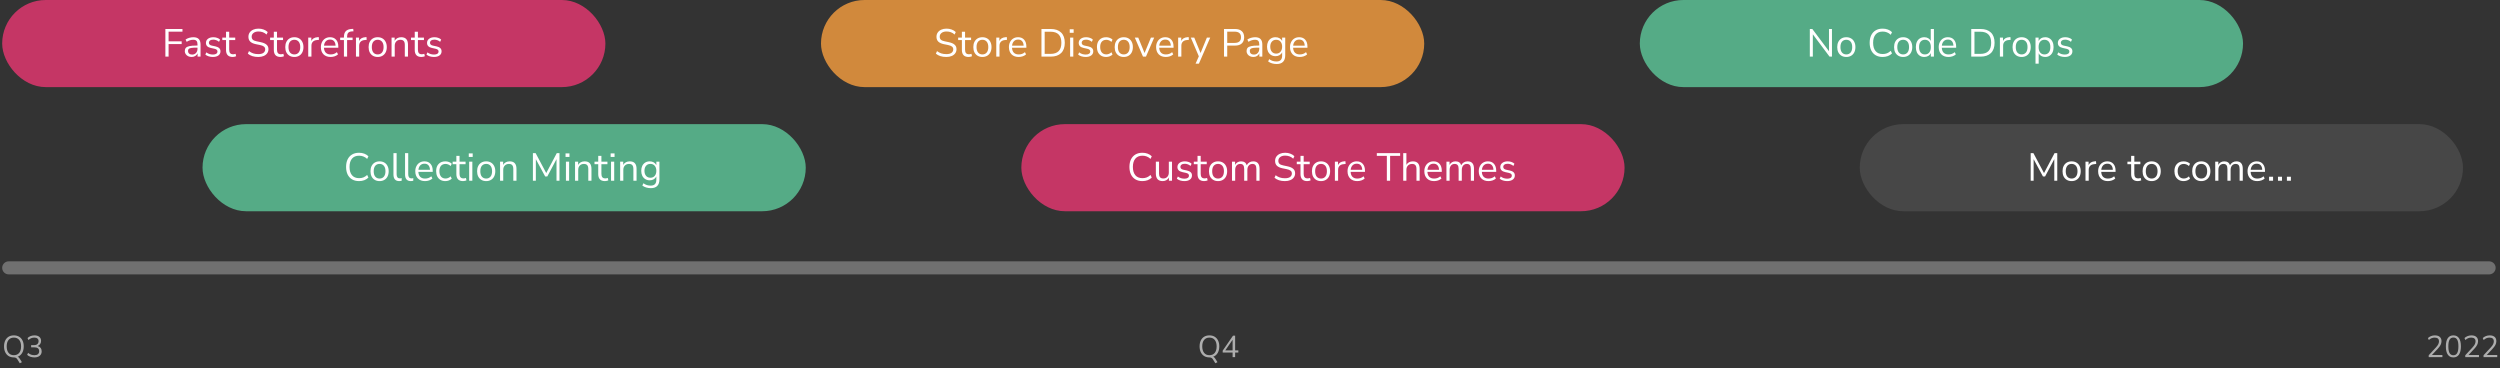 <svg xmlns="http://www.w3.org/2000/svg" width="1148" height="169" fill="none" viewBox="0 0 1148 169"><rect x="0" y="0" width="1148" height="169" fill="#333333" stroke="none"/><g id="Group 47"><g id="Group 46"><g id="Frame 102"><g clip-path="url(#clip0_49:71)"><rect width="277" height="40" x="854" y="57" fill="#fff" fill-opacity=".1" rx="20"/><path id="More to come..." fill="#fff" d="M932.492 83V70.31H933.734L938.612 79.472L943.454 70.31H944.696V83H943.328V73.082L939.098 81.038H938.126L933.842 73.1V83H932.492ZM951.292 83.162C950.44 83.162 949.702 82.976 949.078 82.604C948.454 82.232 947.968 81.71 947.62 81.038C947.284 80.354 947.116 79.55 947.116 78.626C947.116 77.702 947.284 76.904 947.62 76.232C947.968 75.548 948.454 75.02 949.078 74.648C949.702 74.276 950.44 74.09 951.292 74.09C952.132 74.09 952.864 74.276 953.488 74.648C954.124 75.02 954.61 75.548 954.946 76.232C955.294 76.904 955.468 77.702 955.468 78.626C955.468 79.55 955.294 80.354 954.946 81.038C954.61 81.71 954.124 82.232 953.488 82.604C952.864 82.976 952.132 83.162 951.292 83.162ZM951.292 81.992C952.108 81.992 952.762 81.704 953.254 81.128C953.746 80.54 953.992 79.706 953.992 78.626C953.992 77.534 953.746 76.7 953.254 76.124C952.762 75.548 952.108 75.26 951.292 75.26C950.464 75.26 949.804 75.548 949.312 76.124C948.832 76.7 948.592 77.534 948.592 78.626C948.592 79.706 948.832 80.54 949.312 81.128C949.804 81.704 950.464 81.992 951.292 81.992ZM957.658 83V74.252H959.08V75.818C959.548 74.762 960.508 74.18 961.96 74.072L962.482 74.018L962.59 75.278L961.672 75.386C960.844 75.458 960.214 75.722 959.782 76.178C959.35 76.622 959.134 77.234 959.134 78.014V83H957.658ZM967.946 83.162C966.566 83.162 965.474 82.76 964.67 81.956C963.866 81.14 963.464 80.036 963.464 78.644C963.464 77.744 963.644 76.952 964.004 76.268C964.364 75.572 964.856 75.038 965.48 74.666C966.116 74.282 966.848 74.09 967.676 74.09C968.864 74.09 969.794 74.474 970.466 75.242C971.138 75.998 971.474 77.042 971.474 78.374V78.932H964.886C964.934 79.928 965.222 80.69 965.75 81.218C966.278 81.734 967.01 81.992 967.946 81.992C968.474 81.992 968.978 81.914 969.458 81.758C969.938 81.59 970.394 81.32 970.826 80.948L971.33 81.974C970.934 82.346 970.43 82.64 969.818 82.856C969.206 83.06 968.582 83.162 967.946 83.162ZM967.712 75.17C966.884 75.17 966.23 75.428 965.75 75.944C965.27 76.46 964.988 77.138 964.904 77.978H970.214C970.178 77.09 969.944 76.4 969.512 75.908C969.092 75.416 968.492 75.17 967.712 75.17ZM981.717 83.162C980.685 83.162 979.911 82.892 979.395 82.352C978.879 81.8 978.621 81.008 978.621 79.976V75.386H976.911V74.252H978.621V71.57H980.079V74.252H982.851V75.386H980.079V79.832C980.079 80.516 980.223 81.038 980.511 81.398C980.799 81.746 981.267 81.92 981.915 81.92C982.107 81.92 982.299 81.896 982.491 81.848C982.683 81.8 982.857 81.752 983.013 81.704L983.265 82.82C983.109 82.904 982.881 82.982 982.581 83.054C982.281 83.126 981.993 83.162 981.717 83.162ZM988.048 83.162C987.196 83.162 986.458 82.976 985.834 82.604C985.21 82.232 984.724 81.71 984.376 81.038C984.04 80.354 983.872 79.55 983.872 78.626C983.872 77.702 984.04 76.904 984.376 76.232C984.724 75.548 985.21 75.02 985.834 74.648C986.458 74.276 987.196 74.09 988.048 74.09C988.888 74.09 989.62 74.276 990.244 74.648C990.88 75.02 991.366 75.548 991.702 76.232C992.05 76.904 992.224 77.702 992.224 78.626C992.224 79.55 992.05 80.354 991.702 81.038C991.366 81.71 990.88 82.232 990.244 82.604C989.62 82.976 988.888 83.162 988.048 83.162ZM988.048 81.992C988.864 81.992 989.518 81.704 990.01 81.128C990.502 80.54 990.748 79.706 990.748 78.626C990.748 77.534 990.502 76.7 990.01 76.124C989.518 75.548 988.864 75.26 988.048 75.26C987.22 75.26 986.56 75.548 986.068 76.124C985.588 76.7 985.348 77.534 985.348 78.626C985.348 79.706 985.588 80.54 986.068 81.128C986.56 81.704 987.22 81.992 988.048 81.992ZM1002.74 83.162C1001.87 83.162 1001.11 82.976 1000.48 82.604C999.841 82.22 999.349 81.686 999.001 81.002C998.665 80.306 998.497 79.496 998.497 78.572C998.497 77.18 998.875 76.088 999.631 75.296C1000.39 74.492 1001.42 74.09 1002.74 74.09C1003.28 74.09 1003.82 74.186 1004.35 74.378C1004.87 74.57 1005.31 74.84 1005.66 75.188L1005.16 76.25C1004.81 75.914 1004.42 75.668 1004 75.512C1003.6 75.356 1003.21 75.278 1002.83 75.278C1001.92 75.278 1001.22 75.566 1000.73 76.142C1000.24 76.706 999.991 77.522 999.991 78.59C999.991 79.634 1000.24 80.462 1000.73 81.074C1001.22 81.674 1001.92 81.974 1002.83 81.974C1003.21 81.974 1003.6 81.896 1004 81.74C1004.42 81.584 1004.81 81.332 1005.16 80.984L1005.66 82.046C1005.31 82.394 1004.87 82.67 1004.33 82.874C1003.8 83.066 1003.27 83.162 1002.74 83.162ZM1010.83 83.162C1009.98 83.162 1009.24 82.976 1008.62 82.604C1007.99 82.232 1007.51 81.71 1007.16 81.038C1006.82 80.354 1006.65 79.55 1006.65 78.626C1006.65 77.702 1006.82 76.904 1007.16 76.232C1007.51 75.548 1007.99 75.02 1008.62 74.648C1009.24 74.276 1009.98 74.09 1010.83 74.09C1011.67 74.09 1012.4 74.276 1013.03 74.648C1013.66 75.02 1014.15 75.548 1014.48 76.232C1014.83 76.904 1015.01 77.702 1015.01 78.626C1015.01 79.55 1014.83 80.354 1014.48 81.038C1014.15 81.71 1013.66 82.232 1013.03 82.604C1012.4 82.976 1011.67 83.162 1010.83 83.162ZM1010.83 81.992C1011.65 81.992 1012.3 81.704 1012.79 81.128C1013.28 80.54 1013.53 79.706 1013.53 78.626C1013.53 77.534 1013.28 76.7 1012.79 76.124C1012.3 75.548 1011.65 75.26 1010.83 75.26C1010 75.26 1009.34 75.548 1008.85 76.124C1008.37 76.7 1008.13 77.534 1008.13 78.626C1008.13 79.706 1008.37 80.54 1008.85 81.128C1009.34 81.704 1010 81.992 1010.83 81.992ZM1017.23 83V74.252H1018.65V75.728C1018.92 75.2 1019.28 74.798 1019.75 74.522C1020.22 74.234 1020.77 74.09 1021.39 74.09C1022.76 74.09 1023.63 74.684 1024.02 75.872C1024.28 75.32 1024.67 74.888 1025.19 74.576C1025.7 74.252 1026.3 74.09 1026.97 74.09C1028.91 74.09 1029.89 75.242 1029.89 77.546V83H1028.43V77.618C1028.43 76.814 1028.28 76.226 1028 75.854C1027.72 75.47 1027.26 75.278 1026.61 75.278C1025.9 75.278 1025.34 75.53 1024.92 76.034C1024.5 76.538 1024.29 77.21 1024.29 78.05V83H1022.83V77.618C1022.83 76.814 1022.69 76.226 1022.4 75.854C1022.12 75.47 1021.66 75.278 1021.01 75.278C1020.29 75.278 1019.72 75.53 1019.3 76.034C1018.89 76.538 1018.69 77.21 1018.69 78.05V83H1017.23ZM1036.55 83.162C1035.17 83.162 1034.08 82.76 1033.28 81.956C1032.47 81.14 1032.07 80.036 1032.07 78.644C1032.07 77.744 1032.25 76.952 1032.61 76.268C1032.97 75.572 1033.46 75.038 1034.09 74.666C1034.72 74.282 1035.46 74.09 1036.28 74.09C1037.47 74.09 1038.4 74.474 1039.07 75.242C1039.75 75.998 1040.08 77.042 1040.08 78.374V78.932H1033.49C1033.54 79.928 1033.83 80.69 1034.36 81.218C1034.89 81.734 1035.62 81.992 1036.55 81.992C1037.08 81.992 1037.59 81.914 1038.07 81.758C1038.55 81.59 1039 81.32 1039.43 80.948L1039.94 81.974C1039.54 82.346 1039.04 82.64 1038.43 82.856C1037.81 83.06 1037.19 83.162 1036.55 83.162ZM1036.32 75.17C1035.49 75.17 1034.84 75.428 1034.36 75.944C1033.88 76.46 1033.6 77.138 1033.51 77.978H1038.82C1038.79 77.09 1038.55 76.4 1038.12 75.908C1037.7 75.416 1037.1 75.17 1036.32 75.17ZM1041.96 83V81.164H1043.79V83H1041.96ZM1046.05 83V81.164H1047.89V83H1046.05ZM1050.15 83V81.164H1051.98V83H1050.15Z"/></g></g><line id="Line 2" x1="1143" x2="4" y1="123" y2="123" stroke="#fff" stroke-linecap="round" stroke-opacity=".3" stroke-width="6"/><path id="Q3" fill="#fff" fill-opacity=".6" d="M9.092 166.814L7.916 164.924C7.599 164.392 7.081 164.126 6.362 164.126C5.447 164.126 4.649 163.921 3.968 163.51C3.296 163.09 2.773 162.502 2.4 161.746C2.036 160.99 1.854 160.094 1.854 159.058C1.854 158.022 2.036 157.126 2.4 156.37C2.764 155.614 3.282 155.031 3.954 154.62C4.635 154.209 5.438 154.004 6.362 154.004C7.295 154.004 8.098 154.209 8.77 154.62C9.451 155.031 9.974 155.614 10.338 156.37C10.711 157.117 10.898 158.008 10.898 159.044C10.898 160.248 10.651 161.265 10.156 162.096C9.661 162.917 8.975 163.496 8.098 163.832C8.471 163.953 8.812 164.275 9.12 164.798L10.058 166.31L9.092 166.814ZM6.362 163.104C7.417 163.104 8.233 162.749 8.812 162.04C9.391 161.331 9.68 160.337 9.68 159.058C9.68 157.779 9.391 156.79 8.812 156.09C8.233 155.381 7.417 155.026 6.362 155.026C5.326 155.026 4.519 155.381 3.94 156.09C3.361 156.79 3.072 157.779 3.072 159.058C3.072 160.327 3.361 161.321 3.94 162.04C4.519 162.749 5.326 163.104 6.362 163.104ZM15.82 164.126C15.167 164.126 14.546 164.028 13.958 163.832C13.37 163.627 12.876 163.333 12.474 162.95L12.894 162.04C13.352 162.413 13.814 162.684 14.28 162.852C14.747 163.02 15.251 163.104 15.792 163.104C16.502 163.104 17.043 162.95 17.416 162.642C17.799 162.325 17.99 161.863 17.99 161.256C17.99 160.677 17.799 160.239 17.416 159.94C17.034 159.641 16.478 159.492 15.75 159.492H14.294V158.498H15.652C16.287 158.498 16.786 158.335 17.15 158.008C17.524 157.672 17.71 157.215 17.71 156.636C17.71 156.123 17.538 155.726 17.192 155.446C16.856 155.166 16.376 155.026 15.75 155.026C14.724 155.026 13.828 155.399 13.062 156.146L12.642 155.25C13.006 154.858 13.468 154.555 14.028 154.34C14.598 154.116 15.195 154.004 15.82 154.004C16.772 154.004 17.514 154.228 18.046 154.676C18.588 155.124 18.858 155.745 18.858 156.538C18.858 157.089 18.718 157.574 18.438 157.994C18.158 158.405 17.771 158.703 17.276 158.89C17.864 159.049 18.322 159.343 18.648 159.772C18.975 160.192 19.138 160.715 19.138 161.34C19.138 162.189 18.84 162.866 18.242 163.37C17.654 163.874 16.847 164.126 15.82 164.126Z"/><path id="Q4" fill="#fff" fill-opacity=".6" d="M558.092 166.814L556.916 164.924C556.599 164.392 556.081 164.126 555.362 164.126C554.447 164.126 553.649 163.921 552.968 163.51C552.296 163.09 551.773 162.502 551.4 161.746C551.036 160.99 550.854 160.094 550.854 159.058C550.854 158.022 551.036 157.126 551.4 156.37C551.764 155.614 552.282 155.031 552.954 154.62C553.635 154.209 554.438 154.004 555.362 154.004C556.295 154.004 557.098 154.209 557.77 154.62C558.451 155.031 558.974 155.614 559.338 156.37C559.711 157.117 559.898 158.008 559.898 159.044C559.898 160.248 559.651 161.265 559.156 162.096C558.661 162.917 557.975 163.496 557.098 163.832C557.471 163.953 557.812 164.275 558.12 164.798L559.058 166.31L558.092 166.814ZM555.362 163.104C556.417 163.104 557.233 162.749 557.812 162.04C558.391 161.331 558.68 160.337 558.68 159.058C558.68 157.779 558.391 156.79 557.812 156.09C557.233 155.381 556.417 155.026 555.362 155.026C554.326 155.026 553.519 155.381 552.94 156.09C552.361 156.79 552.072 157.779 552.072 159.058C552.072 160.327 552.361 161.321 552.94 162.04C553.519 162.749 554.326 163.104 555.362 163.104ZM566.01 164V161.886H561.46V161.018L566.206 154.13H567.172V160.906H568.642V161.886H567.172V164H566.01ZM566.01 160.906V156.02L562.65 160.906H566.01Z"/><path id="2022" fill="#fff" fill-opacity=".6" d="M1115.26 164V163.132L1118.63 159.492C1119.11 158.969 1119.45 158.493 1119.66 158.064C1119.87 157.635 1119.98 157.196 1119.98 156.748C1119.98 155.6 1119.31 155.026 1117.98 155.026C1116.98 155.026 1116.1 155.399 1115.33 156.146L1114.9 155.25C1115.26 154.877 1115.72 154.578 1116.28 154.354C1116.85 154.121 1117.45 154.004 1118.07 154.004C1119.06 154.004 1119.82 154.237 1120.34 154.704C1120.87 155.161 1121.14 155.815 1121.14 156.664C1121.14 157.252 1121 157.831 1120.71 158.4C1120.42 158.96 1119.97 159.557 1119.38 160.192L1116.73 163.02H1121.55V164H1115.26ZM1126.59 164.126C1125.47 164.126 1124.61 163.692 1124.02 162.824C1123.43 161.956 1123.14 160.701 1123.14 159.058C1123.14 157.406 1123.43 156.151 1124.02 155.292C1124.61 154.433 1125.47 154.004 1126.59 154.004C1127.73 154.004 1128.59 154.433 1129.17 155.292C1129.76 156.141 1130.05 157.392 1130.05 159.044C1130.05 160.696 1129.75 161.956 1129.16 162.824C1128.57 163.692 1127.71 164.126 1126.59 164.126ZM1126.59 163.132C1127.38 163.132 1127.96 162.801 1128.33 162.138C1128.71 161.475 1128.9 160.444 1128.9 159.044C1128.9 157.644 1128.72 156.622 1128.34 155.978C1127.97 155.325 1127.39 154.998 1126.59 154.998C1125.81 154.998 1125.23 155.325 1124.84 155.978C1124.47 156.631 1124.28 157.653 1124.28 159.044C1124.28 160.444 1124.47 161.475 1124.84 162.138C1125.23 162.801 1125.81 163.132 1126.59 163.132ZM1132.05 164V163.132L1135.42 159.492C1135.9 158.969 1136.24 158.493 1136.45 158.064C1136.66 157.635 1136.77 157.196 1136.77 156.748C1136.77 155.6 1136.1 155.026 1134.77 155.026C1133.77 155.026 1132.88 155.399 1132.12 156.146L1131.69 155.25C1132.05 154.877 1132.51 154.578 1133.07 154.354C1133.64 154.121 1134.24 154.004 1134.86 154.004C1135.85 154.004 1136.61 154.237 1137.13 154.704C1137.66 155.161 1137.93 155.815 1137.93 156.664C1137.93 157.252 1137.78 157.831 1137.5 158.4C1137.21 158.96 1136.76 159.557 1136.17 160.192L1133.52 163.02H1138.34V164H1132.05ZM1140.44 164V163.132L1143.82 159.492C1144.29 158.969 1144.63 158.493 1144.84 158.064C1145.05 157.635 1145.16 157.196 1145.16 156.748C1145.16 155.6 1144.49 155.026 1143.16 155.026C1142.16 155.026 1141.28 155.399 1140.51 156.146L1140.08 155.25C1140.44 154.877 1140.91 154.578 1141.47 154.354C1142.03 154.121 1142.63 154.004 1143.26 154.004C1144.25 154.004 1145 154.237 1145.53 154.704C1146.06 155.161 1146.32 155.815 1146.32 156.664C1146.32 157.252 1146.18 157.831 1145.89 158.4C1145.6 158.96 1145.16 159.557 1144.56 160.192L1141.91 163.02H1146.73V164H1140.44Z"/><rect id="Rectangle 1" width="277" height="40" x="1" fill="#C53665" rx="20"/><rect id="Rectangle 4" width="277" height="40" x="93" y="57" fill="#55AB86" rx="20"/><rect id="Rectangle 2" width="277" height="40" x="377" fill="#D1893C" rx="20"/><rect id="Rectangle 5" width="277" height="40" x="469" y="57" fill="#C53665" rx="20"/><rect id="Rectangle 3" width="277" height="40" x="753" fill="#55AB86" rx="20"/><path id="Store Discovery Page" fill="#fff" d="M434.546 26.162C433.55 26.162 432.65 26.036 431.846 25.784C431.042 25.52 430.346 25.142 429.758 24.65L430.28 23.462C430.892 23.93 431.534 24.278 432.206 24.506C432.878 24.734 433.658 24.848 434.546 24.848C435.626 24.848 436.424 24.65 436.94 24.254C437.468 23.846 437.732 23.312 437.732 22.652C437.732 22.124 437.54 21.704 437.156 21.392C436.784 21.08 436.154 20.834 435.266 20.654L433.394 20.276C432.266 20.036 431.42 19.646 430.856 19.106C430.304 18.554 430.028 17.822 430.028 16.91C430.028 16.154 430.22 15.494 430.604 14.93C431 14.366 431.546 13.928 432.242 13.616C432.938 13.304 433.742 13.148 434.654 13.148C435.506 13.148 436.298 13.286 437.03 13.562C437.762 13.826 438.38 14.21 438.884 14.714L438.362 15.866C437.822 15.374 437.252 15.02 436.652 14.804C436.052 14.576 435.38 14.462 434.636 14.462C433.688 14.462 432.932 14.684 432.368 15.128C431.804 15.56 431.522 16.136 431.522 16.856C431.522 17.432 431.696 17.888 432.044 18.224C432.404 18.56 432.986 18.806 433.79 18.962L435.662 19.358C436.874 19.61 437.768 19.994 438.344 20.51C438.932 21.014 439.226 21.704 439.226 22.58C439.226 23.288 439.034 23.912 438.65 24.452C438.278 24.992 437.738 25.412 437.03 25.712C436.334 26.012 435.506 26.162 434.546 26.162ZM444.793 26.162C443.761 26.162 442.987 25.892 442.471 25.352C441.955 24.8 441.697 24.008 441.697 22.976V18.386H439.987V17.252H441.697V14.57H443.155V17.252H445.927V18.386H443.155V22.832C443.155 23.516 443.299 24.038 443.587 24.398C443.875 24.746 444.343 24.92 444.991 24.92C445.183 24.92 445.375 24.896 445.567 24.848C445.759 24.8 445.933 24.752 446.089 24.704L446.341 25.82C446.185 25.904 445.957 25.982 445.657 26.054C445.357 26.126 445.069 26.162 444.793 26.162ZM451.124 26.162C450.272 26.162 449.534 25.976 448.91 25.604C448.286 25.232 447.8 24.71 447.452 24.038C447.116 23.354 446.948 22.55 446.948 21.626C446.948 20.702 447.116 19.904 447.452 19.232C447.8 18.548 448.286 18.02 448.91 17.648C449.534 17.276 450.272 17.09 451.124 17.09C451.964 17.09 452.696 17.276 453.32 17.648C453.956 18.02 454.442 18.548 454.778 19.232C455.126 19.904 455.3 20.702 455.3 21.626C455.3 22.55 455.126 23.354 454.778 24.038C454.442 24.71 453.956 25.232 453.32 25.604C452.696 25.976 451.964 26.162 451.124 26.162ZM451.124 24.992C451.94 24.992 452.594 24.704 453.086 24.128C453.578 23.54 453.824 22.706 453.824 21.626C453.824 20.534 453.578 19.7 453.086 19.124C452.594 18.548 451.94 18.26 451.124 18.26C450.296 18.26 449.636 18.548 449.144 19.124C448.664 19.7 448.424 20.534 448.424 21.626C448.424 22.706 448.664 23.54 449.144 24.128C449.636 24.704 450.296 24.992 451.124 24.992ZM457.49 26V17.252H458.912V18.818C459.38 17.762 460.34 17.18 461.792 17.072L462.314 17.018L462.422 18.278L461.504 18.386C460.676 18.458 460.046 18.722 459.614 19.178C459.182 19.622 458.966 20.234 458.966 21.014V26H457.49ZM467.778 26.162C466.398 26.162 465.306 25.76 464.502 24.956C463.698 24.14 463.296 23.036 463.296 21.644C463.296 20.744 463.476 19.952 463.836 19.268C464.196 18.572 464.688 18.038 465.312 17.666C465.948 17.282 466.68 17.09 467.508 17.09C468.696 17.09 469.626 17.474 470.298 18.242C470.97 18.998 471.306 20.042 471.306 21.374V21.932H464.718C464.766 22.928 465.054 23.69 465.582 24.218C466.11 24.734 466.842 24.992 467.778 24.992C468.306 24.992 468.81 24.914 469.29 24.758C469.77 24.59 470.226 24.32 470.658 23.948L471.162 24.974C470.766 25.346 470.262 25.64 469.65 25.856C469.038 26.06 468.414 26.162 467.778 26.162ZM467.544 18.17C466.716 18.17 466.062 18.428 465.582 18.944C465.102 19.46 464.82 20.138 464.736 20.978H470.046C470.01 20.09 469.776 19.4 469.344 18.908C468.924 18.416 468.324 18.17 467.544 18.17ZM478.237 26V13.31H482.521C484.573 13.31 486.157 13.856 487.273 14.948C488.389 16.028 488.947 17.594 488.947 19.646C488.947 21.698 488.389 23.27 487.273 24.362C486.157 25.454 484.573 26 482.521 26H478.237ZM479.713 24.74H482.413C485.725 24.74 487.381 23.042 487.381 19.646C487.381 16.262 485.725 14.57 482.413 14.57H479.713V24.74ZM491.218 15.074V13.436H493.018V15.074H491.218ZM491.398 26V17.252H492.856V26H491.398ZM498.534 26.162C497.85 26.162 497.202 26.066 496.59 25.874C495.978 25.682 495.474 25.412 495.078 25.064L495.546 24.038C495.978 24.386 496.452 24.644 496.968 24.812C497.496 24.968 498.03 25.046 498.57 25.046C499.254 25.046 499.77 24.92 500.118 24.668C500.466 24.416 500.64 24.074 500.64 23.642C500.64 23.306 500.526 23.042 500.298 22.85C500.07 22.646 499.71 22.49 499.218 22.382L497.58 22.022C496.092 21.698 495.348 20.93 495.348 19.718C495.348 18.926 495.66 18.29 496.284 17.81C496.92 17.33 497.748 17.09 498.768 17.09C499.368 17.09 499.938 17.186 500.478 17.378C501.03 17.558 501.486 17.828 501.846 18.188L501.36 19.214C501.012 18.89 500.604 18.644 500.136 18.476C499.68 18.296 499.224 18.206 498.768 18.206C498.096 18.206 497.586 18.338 497.238 18.602C496.89 18.866 496.716 19.214 496.716 19.646C496.716 20.318 497.16 20.75 498.048 20.942L499.686 21.284C500.454 21.452 501.036 21.722 501.432 22.094C501.828 22.454 502.026 22.946 502.026 23.57C502.026 24.374 501.708 25.01 501.072 25.478C500.436 25.934 499.59 26.162 498.534 26.162ZM507.956 26.162C507.08 26.162 506.324 25.976 505.688 25.604C505.052 25.22 504.56 24.686 504.212 24.002C503.876 23.306 503.708 22.496 503.708 21.572C503.708 20.18 504.086 19.088 504.842 18.296C505.598 17.492 506.636 17.09 507.956 17.09C508.496 17.09 509.03 17.186 509.558 17.378C510.086 17.57 510.524 17.84 510.872 18.188L510.368 19.25C510.02 18.914 509.636 18.668 509.216 18.512C508.808 18.356 508.418 18.278 508.046 18.278C507.134 18.278 506.432 18.566 505.94 19.142C505.448 19.706 505.202 20.522 505.202 21.59C505.202 22.634 505.448 23.462 505.94 24.074C506.432 24.674 507.134 24.974 508.046 24.974C508.418 24.974 508.808 24.896 509.216 24.74C509.636 24.584 510.02 24.332 510.368 23.984L510.872 25.046C510.524 25.394 510.08 25.67 509.54 25.874C509.012 26.066 508.484 26.162 507.956 26.162ZM516.04 26.162C515.188 26.162 514.45 25.976 513.826 25.604C513.202 25.232 512.716 24.71 512.368 24.038C512.032 23.354 511.864 22.55 511.864 21.626C511.864 20.702 512.032 19.904 512.368 19.232C512.716 18.548 513.202 18.02 513.826 17.648C514.45 17.276 515.188 17.09 516.04 17.09C516.88 17.09 517.612 17.276 518.236 17.648C518.872 18.02 519.358 18.548 519.694 19.232C520.042 19.904 520.216 20.702 520.216 21.626C520.216 22.55 520.042 23.354 519.694 24.038C519.358 24.71 518.872 25.232 518.236 25.604C517.612 25.976 516.88 26.162 516.04 26.162ZM516.04 24.992C516.856 24.992 517.51 24.704 518.002 24.128C518.494 23.54 518.74 22.706 518.74 21.626C518.74 20.534 518.494 19.7 518.002 19.124C517.51 18.548 516.856 18.26 516.04 18.26C515.212 18.26 514.552 18.548 514.06 19.124C513.58 19.7 513.34 20.534 513.34 21.626C513.34 22.706 513.58 23.54 514.06 24.128C514.552 24.704 515.212 24.992 516.04 24.992ZM524.857 26L521.095 17.252H522.679L525.577 24.344L528.511 17.252H530.005L526.225 26H524.857ZM535.366 26.162C533.986 26.162 532.894 25.76 532.09 24.956C531.286 24.14 530.884 23.036 530.884 21.644C530.884 20.744 531.064 19.952 531.424 19.268C531.784 18.572 532.276 18.038 532.9 17.666C533.536 17.282 534.268 17.09 535.096 17.09C536.284 17.09 537.214 17.474 537.886 18.242C538.558 18.998 538.894 20.042 538.894 21.374V21.932H532.306C532.354 22.928 532.642 23.69 533.17 24.218C533.698 24.734 534.43 24.992 535.366 24.992C535.894 24.992 536.398 24.914 536.878 24.758C537.358 24.59 537.814 24.32 538.246 23.948L538.75 24.974C538.354 25.346 537.85 25.64 537.238 25.856C536.626 26.06 536.002 26.162 535.366 26.162ZM535.132 18.17C534.304 18.17 533.65 18.428 533.17 18.944C532.69 19.46 532.408 20.138 532.324 20.978H537.634C537.598 20.09 537.364 19.4 536.932 18.908C536.512 18.416 535.912 18.17 535.132 18.17ZM541.004 26V17.252H542.426V18.818C542.894 17.762 543.854 17.18 545.306 17.072L545.828 17.018L545.936 18.278L545.018 18.386C544.19 18.458 543.56 18.722 543.128 19.178C542.696 19.622 542.48 20.234 542.48 21.014V26H541.004ZM549.008 29.24L550.502 25.856L546.812 17.252H548.396L551.294 24.344L554.21 17.252H555.74L550.538 29.24H549.008ZM562.067 26V13.31H567.089C568.457 13.31 569.501 13.64 570.221 14.3C570.953 14.96 571.319 15.902 571.319 17.126C571.319 18.338 570.953 19.28 570.221 19.952C569.501 20.612 568.457 20.942 567.089 20.942H563.543V26H562.067ZM563.543 19.7H566.909C568.877 19.7 569.861 18.842 569.861 17.126C569.861 15.398 568.877 14.534 566.909 14.534H563.543V19.7ZM575.574 26.162C574.974 26.162 574.434 26.048 573.954 25.82C573.486 25.58 573.114 25.256 572.838 24.848C572.562 24.44 572.424 23.984 572.424 23.48C572.424 22.844 572.586 22.34 572.91 21.968C573.246 21.596 573.792 21.332 574.548 21.176C575.316 21.008 576.36 20.924 577.68 20.924H578.256V20.366C578.256 19.622 578.1 19.088 577.788 18.764C577.488 18.428 577.002 18.26 576.33 18.26C575.802 18.26 575.292 18.338 574.8 18.494C574.308 18.638 573.804 18.878 573.288 19.214L572.784 18.152C573.24 17.828 573.792 17.57 574.44 17.378C575.1 17.186 575.73 17.09 576.33 17.09C577.458 17.09 578.292 17.366 578.832 17.918C579.384 18.47 579.66 19.328 579.66 20.492V26H578.292V24.488C578.064 25.004 577.71 25.412 577.23 25.712C576.762 26.012 576.21 26.162 575.574 26.162ZM575.808 25.064C576.528 25.064 577.116 24.818 577.572 24.326C578.028 23.822 578.256 23.186 578.256 22.418V21.878H577.698C576.726 21.878 575.958 21.926 575.394 22.022C574.842 22.106 574.452 22.262 574.224 22.49C574.008 22.706 573.9 23.006 573.9 23.39C573.9 23.882 574.068 24.284 574.404 24.596C574.752 24.908 575.22 25.064 575.808 25.064ZM586.235 29.402C585.479 29.402 584.765 29.3 584.093 29.096C583.433 28.904 582.845 28.61 582.329 28.214L582.815 27.152C583.355 27.536 583.889 27.812 584.417 27.98C584.957 28.148 585.539 28.232 586.163 28.232C587.891 28.232 588.755 27.344 588.755 25.568V24.02C588.503 24.572 588.107 25.01 587.567 25.334C587.039 25.646 586.433 25.802 585.749 25.802C584.945 25.802 584.249 25.616 583.661 25.244C583.073 24.872 582.617 24.362 582.293 23.714C581.981 23.054 581.825 22.292 581.825 21.428C581.825 20.564 581.981 19.808 582.293 19.16C582.617 18.5 583.073 17.99 583.661 17.63C584.249 17.27 584.945 17.09 585.749 17.09C586.433 17.09 587.039 17.246 587.567 17.558C588.107 17.87 588.503 18.296 588.755 18.836V17.252H590.177V25.37C590.177 26.714 589.841 27.722 589.169 28.394C588.509 29.066 587.531 29.402 586.235 29.402ZM586.019 24.614C586.859 24.614 587.525 24.326 588.017 23.75C588.509 23.174 588.755 22.4 588.755 21.428C588.755 20.456 588.509 19.688 588.017 19.124C587.525 18.548 586.859 18.26 586.019 18.26C585.191 18.26 584.531 18.548 584.039 19.124C583.547 19.688 583.301 20.456 583.301 21.428C583.301 22.4 583.547 23.174 584.039 23.75C584.531 24.326 585.191 24.614 586.019 24.614ZM596.854 26.162C595.474 26.162 594.382 25.76 593.578 24.956C592.774 24.14 592.372 23.036 592.372 21.644C592.372 20.744 592.552 19.952 592.912 19.268C593.272 18.572 593.764 18.038 594.388 17.666C595.024 17.282 595.756 17.09 596.584 17.09C597.772 17.09 598.702 17.474 599.374 18.242C600.046 18.998 600.382 20.042 600.382 21.374V21.932H593.794C593.842 22.928 594.13 23.69 594.658 24.218C595.186 24.734 595.918 24.992 596.854 24.992C597.382 24.992 597.886 24.914 598.366 24.758C598.846 24.59 599.302 24.32 599.734 23.948L600.238 24.974C599.842 25.346 599.338 25.64 598.726 25.856C598.114 26.06 597.49 26.162 596.854 26.162ZM596.62 18.17C595.792 18.17 595.138 18.428 594.658 18.944C594.178 19.46 593.896 20.138 593.812 20.978H599.122C599.086 20.09 598.852 19.4 598.42 18.908C598 18.416 597.4 18.17 596.62 18.17Z"/><path id="Custom Store Themes" fill="#fff" d="M524.592 83.162C523.344 83.162 522.276 82.898 521.388 82.37C520.5 81.842 519.816 81.092 519.336 80.12C518.868 79.148 518.634 77.99 518.634 76.646C518.634 75.314 518.868 74.162 519.336 73.19C519.816 72.218 520.5 71.468 521.388 70.94C522.276 70.412 523.344 70.148 524.592 70.148C525.468 70.148 526.272 70.286 527.004 70.562C527.748 70.838 528.378 71.24 528.894 71.768L528.318 72.974C527.766 72.458 527.19 72.086 526.59 71.858C526.002 71.618 525.348 71.498 524.628 71.498C523.2 71.498 522.108 71.948 521.352 72.848C520.596 73.748 520.218 75.014 520.218 76.646C520.218 78.29 520.596 79.562 521.352 80.462C522.108 81.362 523.2 81.812 524.628 81.812C525.348 81.812 526.002 81.698 526.59 81.47C527.19 81.23 527.766 80.852 528.318 80.336L528.894 81.542C528.378 82.058 527.748 82.46 527.004 82.748C526.272 83.024 525.468 83.162 524.592 83.162ZM533.918 83.162C531.818 83.162 530.768 82.004 530.768 79.688V74.252H532.226V79.67C532.226 80.45 532.382 81.026 532.694 81.398C533.018 81.77 533.522 81.956 534.206 81.956C534.95 81.956 535.556 81.71 536.024 81.218C536.492 80.714 536.726 80.048 536.726 79.22V74.252H538.184V83H536.762V81.524C536.486 82.052 536.096 82.46 535.592 82.748C535.1 83.024 534.542 83.162 533.918 83.162ZM543.864 83.162C543.18 83.162 542.532 83.066 541.92 82.874C541.308 82.682 540.804 82.412 540.408 82.064L540.876 81.038C541.308 81.386 541.782 81.644 542.298 81.812C542.826 81.968 543.36 82.046 543.9 82.046C544.584 82.046 545.1 81.92 545.448 81.668C545.796 81.416 545.97 81.074 545.97 80.642C545.97 80.306 545.856 80.042 545.628 79.85C545.4 79.646 545.04 79.49 544.548 79.382L542.91 79.022C541.422 78.698 540.678 77.93 540.678 76.718C540.678 75.926 540.99 75.29 541.614 74.81C542.25 74.33 543.078 74.09 544.098 74.09C544.698 74.09 545.268 74.186 545.808 74.378C546.36 74.558 546.816 74.828 547.176 75.188L546.69 76.214C546.342 75.89 545.934 75.644 545.466 75.476C545.01 75.296 544.554 75.206 544.098 75.206C543.426 75.206 542.916 75.338 542.568 75.602C542.22 75.866 542.046 76.214 542.046 76.646C542.046 77.318 542.49 77.75 543.378 77.942L545.016 78.284C545.784 78.452 546.366 78.722 546.762 79.094C547.158 79.454 547.356 79.946 547.356 80.57C547.356 81.374 547.038 82.01 546.402 82.478C545.766 82.934 544.92 83.162 543.864 83.162ZM553 83.162C551.968 83.162 551.194 82.892 550.678 82.352C550.162 81.8 549.904 81.008 549.904 79.976V75.386H548.194V74.252H549.904V71.57H551.362V74.252H554.134V75.386H551.362V79.832C551.362 80.516 551.506 81.038 551.794 81.398C552.082 81.746 552.55 81.92 553.198 81.92C553.39 81.92 553.582 81.896 553.774 81.848C553.966 81.8 554.14 81.752 554.296 81.704L554.548 82.82C554.392 82.904 554.164 82.982 553.864 83.054C553.564 83.126 553.276 83.162 553 83.162ZM559.331 83.162C558.479 83.162 557.741 82.976 557.117 82.604C556.493 82.232 556.007 81.71 555.659 81.038C555.323 80.354 555.155 79.55 555.155 78.626C555.155 77.702 555.323 76.904 555.659 76.232C556.007 75.548 556.493 75.02 557.117 74.648C557.741 74.276 558.479 74.09 559.331 74.09C560.171 74.09 560.903 74.276 561.527 74.648C562.163 75.02 562.649 75.548 562.985 76.232C563.333 76.904 563.507 77.702 563.507 78.626C563.507 79.55 563.333 80.354 562.985 81.038C562.649 81.71 562.163 82.232 561.527 82.604C560.903 82.976 560.171 83.162 559.331 83.162ZM559.331 81.992C560.147 81.992 560.801 81.704 561.293 81.128C561.785 80.54 562.031 79.706 562.031 78.626C562.031 77.534 561.785 76.7 561.293 76.124C560.801 75.548 560.147 75.26 559.331 75.26C558.503 75.26 557.843 75.548 557.351 76.124C556.871 76.7 556.631 77.534 556.631 78.626C556.631 79.706 556.871 80.54 557.351 81.128C557.843 81.704 558.503 81.992 559.331 81.992ZM565.733 83V74.252H567.155V75.728C567.419 75.2 567.785 74.798 568.253 74.522C568.721 74.234 569.267 74.09 569.891 74.09C571.259 74.09 572.135 74.684 572.519 75.872C572.783 75.32 573.173 74.888 573.689 74.576C574.205 74.252 574.799 74.09 575.471 74.09C577.415 74.09 578.387 75.242 578.387 77.546V83H576.929V77.618C576.929 76.814 576.785 76.226 576.497 75.854C576.221 75.47 575.759 75.278 575.111 75.278C574.403 75.278 573.839 75.53 573.419 76.034C572.999 76.538 572.789 77.21 572.789 78.05V83H571.331V77.618C571.331 76.814 571.187 76.226 570.899 75.854C570.623 75.47 570.161 75.278 569.513 75.278C568.793 75.278 568.223 75.53 567.803 76.034C567.395 76.538 567.191 77.21 567.191 78.05V83H565.733ZM590.038 83.162C589.042 83.162 588.142 83.036 587.338 82.784C586.534 82.52 585.838 82.142 585.25 81.65L585.772 80.462C586.384 80.93 587.026 81.278 587.698 81.506C588.37 81.734 589.15 81.848 590.038 81.848C591.118 81.848 591.916 81.65 592.432 81.254C592.96 80.846 593.224 80.312 593.224 79.652C593.224 79.124 593.032 78.704 592.648 78.392C592.276 78.08 591.646 77.834 590.758 77.654L588.886 77.276C587.758 77.036 586.912 76.646 586.348 76.106C585.796 75.554 585.52 74.822 585.52 73.91C585.52 73.154 585.712 72.494 586.096 71.93C586.492 71.366 587.038 70.928 587.734 70.616C588.43 70.304 589.234 70.148 590.146 70.148C590.998 70.148 591.79 70.286 592.522 70.562C593.254 70.826 593.872 71.21 594.376 71.714L593.854 72.866C593.314 72.374 592.744 72.02 592.144 71.804C591.544 71.576 590.872 71.462 590.128 71.462C589.18 71.462 588.424 71.684 587.86 72.128C587.296 72.56 587.014 73.136 587.014 73.856C587.014 74.432 587.188 74.888 587.536 75.224C587.896 75.56 588.478 75.806 589.282 75.962L591.154 76.358C592.366 76.61 593.26 76.994 593.836 77.51C594.424 78.014 594.718 78.704 594.718 79.58C594.718 80.288 594.526 80.912 594.142 81.452C593.77 81.992 593.23 82.412 592.522 82.712C591.826 83.012 590.998 83.162 590.038 83.162ZM600.285 83.162C599.253 83.162 598.479 82.892 597.963 82.352C597.447 81.8 597.189 81.008 597.189 79.976V75.386H595.479V74.252H597.189V71.57H598.647V74.252H601.419V75.386H598.647V79.832C598.647 80.516 598.791 81.038 599.079 81.398C599.367 81.746 599.835 81.92 600.483 81.92C600.675 81.92 600.867 81.896 601.059 81.848C601.251 81.8 601.425 81.752 601.581 81.704L601.833 82.82C601.677 82.904 601.449 82.982 601.149 83.054C600.849 83.126 600.561 83.162 600.285 83.162ZM606.616 83.162C605.764 83.162 605.026 82.976 604.402 82.604C603.778 82.232 603.292 81.71 602.944 81.038C602.608 80.354 602.44 79.55 602.44 78.626C602.44 77.702 602.608 76.904 602.944 76.232C603.292 75.548 603.778 75.02 604.402 74.648C605.026 74.276 605.764 74.09 606.616 74.09C607.456 74.09 608.188 74.276 608.812 74.648C609.448 75.02 609.934 75.548 610.27 76.232C610.618 76.904 610.792 77.702 610.792 78.626C610.792 79.55 610.618 80.354 610.27 81.038C609.934 81.71 609.448 82.232 608.812 82.604C608.188 82.976 607.456 83.162 606.616 83.162ZM606.616 81.992C607.432 81.992 608.086 81.704 608.578 81.128C609.07 80.54 609.316 79.706 609.316 78.626C609.316 77.534 609.07 76.7 608.578 76.124C608.086 75.548 607.432 75.26 606.616 75.26C605.788 75.26 605.128 75.548 604.636 76.124C604.156 76.7 603.916 77.534 603.916 78.626C603.916 79.706 604.156 80.54 604.636 81.128C605.128 81.704 605.788 81.992 606.616 81.992ZM612.982 83V74.252H614.404V75.818C614.872 74.762 615.832 74.18 617.284 74.072L617.806 74.018L617.914 75.278L616.996 75.386C616.168 75.458 615.538 75.722 615.106 76.178C614.674 76.622 614.458 77.234 614.458 78.014V83H612.982ZM623.27 83.162C621.89 83.162 620.798 82.76 619.994 81.956C619.19 81.14 618.788 80.036 618.788 78.644C618.788 77.744 618.968 76.952 619.328 76.268C619.688 75.572 620.18 75.038 620.804 74.666C621.44 74.282 622.172 74.09 623 74.09C624.188 74.09 625.118 74.474 625.79 75.242C626.462 75.998 626.798 77.042 626.798 78.374V78.932H620.21C620.258 79.928 620.546 80.69 621.074 81.218C621.602 81.734 622.334 81.992 623.27 81.992C623.798 81.992 624.302 81.914 624.782 81.758C625.262 81.59 625.718 81.32 626.15 80.948L626.654 81.974C626.258 82.346 625.754 82.64 625.142 82.856C624.53 83.06 623.906 83.162 623.27 83.162ZM623.036 75.17C622.208 75.17 621.554 75.428 621.074 75.944C620.594 76.46 620.312 77.138 620.228 77.978H625.538C625.502 77.09 625.268 76.4 624.836 75.908C624.416 75.416 623.816 75.17 623.036 75.17ZM636.843 83V71.588H632.235V70.31H642.945V71.588H638.337V83H636.843ZM644.359 83V70.31H645.817V75.692C646.105 75.164 646.507 74.768 647.023 74.504C647.551 74.228 648.139 74.09 648.787 74.09C650.863 74.09 651.901 75.242 651.901 77.546V83H650.443V77.636C650.443 76.82 650.281 76.226 649.957 75.854C649.645 75.47 649.141 75.278 648.445 75.278C647.641 75.278 646.999 75.53 646.519 76.034C646.051 76.526 645.817 77.186 645.817 78.014V83H644.359ZM658.532 83.162C657.152 83.162 656.06 82.76 655.256 81.956C654.452 81.14 654.05 80.036 654.05 78.644C654.05 77.744 654.23 76.952 654.59 76.268C654.95 75.572 655.442 75.038 656.066 74.666C656.702 74.282 657.434 74.09 658.262 74.09C659.45 74.09 660.38 74.474 661.052 75.242C661.724 75.998 662.06 77.042 662.06 78.374V78.932H655.472C655.52 79.928 655.808 80.69 656.336 81.218C656.864 81.734 657.596 81.992 658.532 81.992C659.06 81.992 659.564 81.914 660.044 81.758C660.524 81.59 660.98 81.32 661.412 80.948L661.916 81.974C661.52 82.346 661.016 82.64 660.404 82.856C659.792 83.06 659.168 83.162 658.532 83.162ZM658.298 75.17C657.47 75.17 656.816 75.428 656.336 75.944C655.856 76.46 655.574 77.138 655.49 77.978H660.8C660.764 77.09 660.53 76.4 660.098 75.908C659.678 75.416 659.078 75.17 658.298 75.17ZM664.206 83V74.252H665.628V75.728C665.892 75.2 666.258 74.798 666.726 74.522C667.194 74.234 667.74 74.09 668.364 74.09C669.732 74.09 670.608 74.684 670.992 75.872C671.256 75.32 671.646 74.888 672.162 74.576C672.678 74.252 673.272 74.09 673.944 74.09C675.888 74.09 676.86 75.242 676.86 77.546V83H675.402V77.618C675.402 76.814 675.258 76.226 674.97 75.854C674.694 75.47 674.232 75.278 673.584 75.278C672.876 75.278 672.312 75.53 671.892 76.034C671.472 76.538 671.262 77.21 671.262 78.05V83H669.804V77.618C669.804 76.814 669.66 76.226 669.372 75.854C669.096 75.47 668.634 75.278 667.986 75.278C667.266 75.278 666.696 75.53 666.276 76.034C665.868 76.538 665.664 77.21 665.664 78.05V83H664.206ZM683.528 83.162C682.148 83.162 681.056 82.76 680.252 81.956C679.448 81.14 679.046 80.036 679.046 78.644C679.046 77.744 679.226 76.952 679.586 76.268C679.946 75.572 680.438 75.038 681.062 74.666C681.698 74.282 682.43 74.09 683.258 74.09C684.446 74.09 685.376 74.474 686.048 75.242C686.72 75.998 687.056 77.042 687.056 78.374V78.932H680.468C680.516 79.928 680.804 80.69 681.332 81.218C681.86 81.734 682.592 81.992 683.528 81.992C684.056 81.992 684.56 81.914 685.04 81.758C685.52 81.59 685.976 81.32 686.408 80.948L686.912 81.974C686.516 82.346 686.012 82.64 685.4 82.856C684.788 83.06 684.164 83.162 683.528 83.162ZM683.294 75.17C682.466 75.17 681.812 75.428 681.332 75.944C680.852 76.46 680.57 77.138 680.486 77.978H685.796C685.76 77.09 685.526 76.4 685.094 75.908C684.674 75.416 684.074 75.17 683.294 75.17ZM692.118 83.162C691.434 83.162 690.786 83.066 690.174 82.874C689.562 82.682 689.058 82.412 688.662 82.064L689.13 81.038C689.562 81.386 690.036 81.644 690.552 81.812C691.08 81.968 691.614 82.046 692.154 82.046C692.838 82.046 693.354 81.92 693.702 81.668C694.05 81.416 694.224 81.074 694.224 80.642C694.224 80.306 694.11 80.042 693.882 79.85C693.654 79.646 693.294 79.49 692.802 79.382L691.164 79.022C689.676 78.698 688.932 77.93 688.932 76.718C688.932 75.926 689.244 75.29 689.868 74.81C690.504 74.33 691.332 74.09 692.352 74.09C692.952 74.09 693.522 74.186 694.062 74.378C694.614 74.558 695.07 74.828 695.43 75.188L694.944 76.214C694.596 75.89 694.188 75.644 693.72 75.476C693.264 75.296 692.808 75.206 692.352 75.206C691.68 75.206 691.17 75.338 690.822 75.602C690.474 75.866 690.3 76.214 690.3 76.646C690.3 77.318 690.744 77.75 691.632 77.942L693.27 78.284C694.038 78.452 694.62 78.722 695.016 79.094C695.412 79.454 695.61 79.946 695.61 80.57C695.61 81.374 695.292 82.01 694.656 82.478C694.02 82.934 693.174 83.162 692.118 83.162Z"/><path id="Fast Storefronts" fill="#fff" d="M75.94 26V13.31H83.788V14.552H77.416V18.98H83.428V20.222H77.416V26H75.94ZM88.006 26.162C87.406 26.162 86.866 26.048 86.386 25.82C85.918 25.58 85.546 25.256 85.27 24.848C84.994 24.44 84.856 23.984 84.856 23.48C84.856 22.844 85.018 22.34 85.342 21.968C85.678 21.596 86.224 21.332 86.98 21.176C87.748 21.008 88.792 20.924 90.112 20.924H90.688V20.366C90.688 19.622 90.532 19.088 90.22 18.764C89.92 18.428 89.434 18.26 88.762 18.26C88.234 18.26 87.724 18.338 87.232 18.494C86.74 18.638 86.236 18.878 85.72 19.214L85.216 18.152C85.672 17.828 86.224 17.57 86.872 17.378C87.532 17.186 88.162 17.09 88.762 17.09C89.89 17.09 90.724 17.366 91.264 17.918C91.816 18.47 92.092 19.328 92.092 20.492V26H90.724V24.488C90.496 25.004 90.142 25.412 89.662 25.712C89.194 26.012 88.642 26.162 88.006 26.162ZM88.24 25.064C88.96 25.064 89.548 24.818 90.004 24.326C90.46 23.822 90.688 23.186 90.688 22.418V21.878H90.13C89.158 21.878 88.39 21.926 87.826 22.022C87.274 22.106 86.884 22.262 86.656 22.49C86.44 22.706 86.332 23.006 86.332 23.39C86.332 23.882 86.5 24.284 86.836 24.596C87.184 24.908 87.652 25.064 88.24 25.064ZM97.749 26.162C97.065 26.162 96.417 26.066 95.805 25.874C95.193 25.682 94.689 25.412 94.293 25.064L94.761 24.038C95.193 24.386 95.667 24.644 96.183 24.812C96.711 24.968 97.245 25.046 97.785 25.046C98.469 25.046 98.985 24.92 99.333 24.668C99.681 24.416 99.855 24.074 99.855 23.642C99.855 23.306 99.741 23.042 99.513 22.85C99.285 22.646 98.925 22.49 98.433 22.382L96.795 22.022C95.307 21.698 94.563 20.93 94.563 19.718C94.563 18.926 94.875 18.29 95.499 17.81C96.135 17.33 96.963 17.09 97.983 17.09C98.583 17.09 99.153 17.186 99.693 17.378C100.245 17.558 100.701 17.828 101.061 18.188L100.575 19.214C100.227 18.89 99.819 18.644 99.351 18.476C98.895 18.296 98.439 18.206 97.983 18.206C97.311 18.206 96.801 18.338 96.453 18.602C96.105 18.866 95.931 19.214 95.931 19.646C95.931 20.318 96.375 20.75 97.263 20.942L98.901 21.284C99.669 21.452 100.251 21.722 100.647 22.094C101.043 22.454 101.241 22.946 101.241 23.57C101.241 24.374 100.923 25.01 100.287 25.478C99.651 25.934 98.805 26.162 97.749 26.162ZM106.885 26.162C105.853 26.162 105.079 25.892 104.563 25.352C104.047 24.8 103.789 24.008 103.789 22.976V18.386H102.079V17.252H103.789V14.57H105.247V17.252H108.019V18.386H105.247V22.832C105.247 23.516 105.391 24.038 105.679 24.398C105.967 24.746 106.435 24.92 107.083 24.92C107.275 24.92 107.467 24.896 107.659 24.848C107.851 24.8 108.025 24.752 108.181 24.704L108.433 25.82C108.277 25.904 108.049 25.982 107.749 26.054C107.449 26.126 107.161 26.162 106.885 26.162ZM118.593 26.162C117.597 26.162 116.697 26.036 115.893 25.784C115.089 25.52 114.393 25.142 113.805 24.65L114.327 23.462C114.939 23.93 115.581 24.278 116.253 24.506C116.925 24.734 117.705 24.848 118.593 24.848C119.673 24.848 120.471 24.65 120.987 24.254C121.515 23.846 121.779 23.312 121.779 22.652C121.779 22.124 121.587 21.704 121.203 21.392C120.831 21.08 120.201 20.834 119.313 20.654L117.441 20.276C116.313 20.036 115.467 19.646 114.903 19.106C114.351 18.554 114.075 17.822 114.075 16.91C114.075 16.154 114.267 15.494 114.651 14.93C115.047 14.366 115.593 13.928 116.289 13.616C116.985 13.304 117.789 13.148 118.701 13.148C119.553 13.148 120.345 13.286 121.077 13.562C121.809 13.826 122.427 14.21 122.931 14.714L122.409 15.866C121.869 15.374 121.299 15.02 120.699 14.804C120.099 14.576 119.427 14.462 118.683 14.462C117.735 14.462 116.979 14.684 116.415 15.128C115.851 15.56 115.569 16.136 115.569 16.856C115.569 17.432 115.743 17.888 116.091 18.224C116.451 18.56 117.033 18.806 117.837 18.962L119.709 19.358C120.921 19.61 121.815 19.994 122.391 20.51C122.979 21.014 123.273 21.704 123.273 22.58C123.273 23.288 123.081 23.912 122.697 24.452C122.325 24.992 121.785 25.412 121.077 25.712C120.381 26.012 119.553 26.162 118.593 26.162ZM128.84 26.162C127.808 26.162 127.034 25.892 126.518 25.352C126.002 24.8 125.744 24.008 125.744 22.976V18.386H124.034V17.252H125.744V14.57H127.202V17.252H129.974V18.386H127.202V22.832C127.202 23.516 127.346 24.038 127.634 24.398C127.922 24.746 128.39 24.92 129.038 24.92C129.23 24.92 129.422 24.896 129.614 24.848C129.806 24.8 129.98 24.752 130.136 24.704L130.388 25.82C130.232 25.904 130.004 25.982 129.704 26.054C129.404 26.126 129.116 26.162 128.84 26.162ZM135.171 26.162C134.319 26.162 133.581 25.976 132.957 25.604C132.333 25.232 131.847 24.71 131.499 24.038C131.163 23.354 130.995 22.55 130.995 21.626C130.995 20.702 131.163 19.904 131.499 19.232C131.847 18.548 132.333 18.02 132.957 17.648C133.581 17.276 134.319 17.09 135.171 17.09C136.011 17.09 136.743 17.276 137.367 17.648C138.003 18.02 138.489 18.548 138.825 19.232C139.173 19.904 139.347 20.702 139.347 21.626C139.347 22.55 139.173 23.354 138.825 24.038C138.489 24.71 138.003 25.232 137.367 25.604C136.743 25.976 136.011 26.162 135.171 26.162ZM135.171 24.992C135.987 24.992 136.641 24.704 137.133 24.128C137.625 23.54 137.871 22.706 137.871 21.626C137.871 20.534 137.625 19.7 137.133 19.124C136.641 18.548 135.987 18.26 135.171 18.26C134.343 18.26 133.683 18.548 133.191 19.124C132.711 19.7 132.471 20.534 132.471 21.626C132.471 22.706 132.711 23.54 133.191 24.128C133.683 24.704 134.343 24.992 135.171 24.992ZM141.537 26V17.252H142.959V18.818C143.427 17.762 144.387 17.18 145.839 17.072L146.361 17.018L146.469 18.278L145.551 18.386C144.723 18.458 144.093 18.722 143.661 19.178C143.229 19.622 143.013 20.234 143.013 21.014V26H141.537ZM151.825 26.162C150.445 26.162 149.353 25.76 148.549 24.956C147.745 24.14 147.343 23.036 147.343 21.644C147.343 20.744 147.523 19.952 147.883 19.268C148.243 18.572 148.735 18.038 149.359 17.666C149.995 17.282 150.727 17.09 151.555 17.09C152.743 17.09 153.673 17.474 154.345 18.242C155.017 18.998 155.353 20.042 155.353 21.374V21.932H148.765C148.813 22.928 149.101 23.69 149.629 24.218C150.157 24.734 150.889 24.992 151.825 24.992C152.353 24.992 152.857 24.914 153.337 24.758C153.817 24.59 154.273 24.32 154.705 23.948L155.209 24.974C154.813 25.346 154.309 25.64 153.697 25.856C153.085 26.06 152.461 26.162 151.825 26.162ZM151.591 18.17C150.763 18.17 150.109 18.428 149.629 18.944C149.149 19.46 148.867 20.138 148.783 20.978H154.093C154.057 20.09 153.823 19.4 153.391 18.908C152.971 18.416 152.371 18.17 151.591 18.17ZM157.931 26V18.386H156.203V17.252H157.931V16.946C157.931 15.782 158.219 14.9 158.795 14.3C159.383 13.7 160.283 13.364 161.495 13.292L162.197 13.256L162.323 14.372L161.495 14.426C160.751 14.486 160.211 14.708 159.875 15.092C159.551 15.476 159.389 16.034 159.389 16.766V17.252H161.909V18.386H159.389V26H157.931ZM163.457 26V17.252H164.879V18.818C165.347 17.762 166.307 17.18 167.759 17.072L168.281 17.018L168.389 18.278L167.471 18.386C166.643 18.458 166.013 18.722 165.581 19.178C165.149 19.622 164.933 20.234 164.933 21.014V26H163.457ZM173.439 26.162C172.587 26.162 171.849 25.976 171.225 25.604C170.601 25.232 170.115 24.71 169.767 24.038C169.431 23.354 169.263 22.55 169.263 21.626C169.263 20.702 169.431 19.904 169.767 19.232C170.115 18.548 170.601 18.02 171.225 17.648C171.849 17.276 172.587 17.09 173.439 17.09C174.279 17.09 175.011 17.276 175.635 17.648C176.271 18.02 176.757 18.548 177.093 19.232C177.441 19.904 177.615 20.702 177.615 21.626C177.615 22.55 177.441 23.354 177.093 24.038C176.757 24.71 176.271 25.232 175.635 25.604C175.011 25.976 174.279 26.162 173.439 26.162ZM173.439 24.992C174.255 24.992 174.909 24.704 175.401 24.128C175.893 23.54 176.139 22.706 176.139 21.626C176.139 20.534 175.893 19.7 175.401 19.124C174.909 18.548 174.255 18.26 173.439 18.26C172.611 18.26 171.951 18.548 171.459 19.124C170.979 19.7 170.739 20.534 170.739 21.626C170.739 22.706 170.979 23.54 171.459 24.128C171.951 24.704 172.611 24.992 173.439 24.992ZM179.805 26V17.252H181.227V18.746C181.515 18.194 181.923 17.78 182.451 17.504C182.979 17.228 183.573 17.09 184.233 17.09C186.309 17.09 187.347 18.242 187.347 20.546V26H185.889V20.636C185.889 19.82 185.727 19.226 185.403 18.854C185.091 18.47 184.587 18.278 183.891 18.278C183.087 18.278 182.445 18.53 181.965 19.034C181.497 19.526 181.263 20.186 181.263 21.014V26H179.805ZM193.545 26.162C192.513 26.162 191.739 25.892 191.223 25.352C190.707 24.8 190.449 24.008 190.449 22.976V18.386H188.739V17.252H190.449V14.57H191.907V17.252H194.679V18.386H191.907V22.832C191.907 23.516 192.051 24.038 192.339 24.398C192.627 24.746 193.095 24.92 193.743 24.92C193.935 24.92 194.127 24.896 194.319 24.848C194.511 24.8 194.685 24.752 194.841 24.704L195.093 25.82C194.937 25.904 194.709 25.982 194.409 26.054C194.109 26.126 193.821 26.162 193.545 26.162ZM199.28 26.162C198.596 26.162 197.948 26.066 197.336 25.874C196.724 25.682 196.22 25.412 195.824 25.064L196.292 24.038C196.724 24.386 197.198 24.644 197.714 24.812C198.242 24.968 198.776 25.046 199.316 25.046C200 25.046 200.516 24.92 200.864 24.668C201.212 24.416 201.386 24.074 201.386 23.642C201.386 23.306 201.272 23.042 201.044 22.85C200.816 22.646 200.456 22.49 199.964 22.382L198.326 22.022C196.838 21.698 196.094 20.93 196.094 19.718C196.094 18.926 196.406 18.29 197.03 17.81C197.666 17.33 198.494 17.09 199.514 17.09C200.114 17.09 200.684 17.186 201.224 17.378C201.776 17.558 202.232 17.828 202.592 18.188L202.106 19.214C201.758 18.89 201.35 18.644 200.882 18.476C200.426 18.296 199.97 18.206 199.514 18.206C198.842 18.206 198.332 18.338 197.984 18.602C197.636 18.866 197.462 19.214 197.462 19.646C197.462 20.318 197.906 20.75 198.794 20.942L200.432 21.284C201.2 21.452 201.782 21.722 202.178 22.094C202.574 22.454 202.772 22.946 202.772 23.57C202.772 24.374 202.454 25.01 201.818 25.478C201.182 25.934 200.336 26.162 199.28 26.162Z"/><path id="Collection Minting" fill="#fff" d="M164.878 83.162C163.63 83.162 162.562 82.898 161.674 82.37C160.786 81.842 160.102 81.092 159.622 80.12C159.154 79.148 158.92 77.99 158.92 76.646C158.92 75.314 159.154 74.162 159.622 73.19C160.102 72.218 160.786 71.468 161.674 70.94C162.562 70.412 163.63 70.148 164.878 70.148C165.754 70.148 166.558 70.286 167.29 70.562C168.034 70.838 168.664 71.24 169.18 71.768L168.604 72.974C168.052 72.458 167.476 72.086 166.876 71.858C166.288 71.618 165.634 71.498 164.914 71.498C163.486 71.498 162.394 71.948 161.638 72.848C160.882 73.748 160.504 75.014 160.504 76.646C160.504 78.29 160.882 79.562 161.638 80.462C162.394 81.362 163.486 81.812 164.914 81.812C165.634 81.812 166.288 81.698 166.876 81.47C167.476 81.23 168.052 80.852 168.604 80.336L169.18 81.542C168.664 82.058 168.034 82.46 167.29 82.748C166.558 83.024 165.754 83.162 164.878 83.162ZM174.305 83.162C173.453 83.162 172.715 82.976 172.091 82.604C171.467 82.232 170.981 81.71 170.633 81.038C170.297 80.354 170.129 79.55 170.129 78.626C170.129 77.702 170.297 76.904 170.633 76.232C170.981 75.548 171.467 75.02 172.091 74.648C172.715 74.276 173.453 74.09 174.305 74.09C175.145 74.09 175.877 74.276 176.501 74.648C177.137 75.02 177.623 75.548 177.959 76.232C178.307 76.904 178.481 77.702 178.481 78.626C178.481 79.55 178.307 80.354 177.959 81.038C177.623 81.71 177.137 82.232 176.501 82.604C175.877 82.976 175.145 83.162 174.305 83.162ZM174.305 81.992C175.121 81.992 175.775 81.704 176.267 81.128C176.759 80.54 177.005 79.706 177.005 78.626C177.005 77.534 176.759 76.7 176.267 76.124C175.775 75.548 175.121 75.26 174.305 75.26C173.477 75.26 172.817 75.548 172.325 76.124C171.845 76.7 171.605 77.534 171.605 78.626C171.605 79.706 171.845 80.54 172.325 81.128C172.817 81.704 173.477 81.992 174.305 81.992ZM183.353 83.162C182.465 83.162 181.793 82.904 181.337 82.388C180.893 81.86 180.671 81.098 180.671 80.102V70.31H182.129V79.994C182.129 81.278 182.639 81.92 183.659 81.92C183.959 81.92 184.229 81.884 184.469 81.812L184.433 83.036C184.061 83.12 183.701 83.162 183.353 83.162ZM188.679 83.162C187.791 83.162 187.119 82.904 186.663 82.388C186.219 81.86 185.997 81.098 185.997 80.102V70.31H187.455V79.994C187.455 81.278 187.965 81.92 188.985 81.92C189.285 81.92 189.555 81.884 189.795 81.812L189.759 83.036C189.387 83.12 189.027 83.162 188.679 83.162ZM195.177 83.162C193.797 83.162 192.705 82.76 191.901 81.956C191.097 81.14 190.695 80.036 190.695 78.644C190.695 77.744 190.875 76.952 191.235 76.268C191.595 75.572 192.087 75.038 192.711 74.666C193.347 74.282 194.079 74.09 194.907 74.09C196.095 74.09 197.025 74.474 197.697 75.242C198.369 75.998 198.705 77.042 198.705 78.374V78.932H192.117C192.165 79.928 192.453 80.69 192.981 81.218C193.509 81.734 194.241 81.992 195.177 81.992C195.705 81.992 196.209 81.914 196.689 81.758C197.169 81.59 197.625 81.32 198.057 80.948L198.561 81.974C198.165 82.346 197.661 82.64 197.049 82.856C196.437 83.06 195.813 83.162 195.177 83.162ZM194.943 75.17C194.115 75.17 193.461 75.428 192.981 75.944C192.501 76.46 192.219 77.138 192.135 77.978H197.445C197.409 77.09 197.175 76.4 196.743 75.908C196.323 75.416 195.723 75.17 194.943 75.17ZM204.523 83.162C203.647 83.162 202.891 82.976 202.255 82.604C201.619 82.22 201.127 81.686 200.779 81.002C200.443 80.306 200.275 79.496 200.275 78.572C200.275 77.18 200.653 76.088 201.409 75.296C202.165 74.492 203.203 74.09 204.523 74.09C205.063 74.09 205.597 74.186 206.125 74.378C206.653 74.57 207.091 74.84 207.439 75.188L206.935 76.25C206.587 75.914 206.203 75.668 205.783 75.512C205.375 75.356 204.985 75.278 204.613 75.278C203.701 75.278 202.999 75.566 202.507 76.142C202.015 76.706 201.769 77.522 201.769 78.59C201.769 79.634 202.015 80.462 202.507 81.074C202.999 81.674 203.701 81.974 204.613 81.974C204.985 81.974 205.375 81.896 205.783 81.74C206.203 81.584 206.587 81.332 206.935 80.984L207.439 82.046C207.091 82.394 206.647 82.67 206.107 82.874C205.579 83.066 205.051 83.162 204.523 83.162ZM212.657 83.162C211.625 83.162 210.851 82.892 210.335 82.352C209.819 81.8 209.561 81.008 209.561 79.976V75.386H207.851V74.252H209.561V71.57H211.019V74.252H213.791V75.386H211.019V79.832C211.019 80.516 211.163 81.038 211.451 81.398C211.739 81.746 212.207 81.92 212.855 81.92C213.047 81.92 213.239 81.896 213.431 81.848C213.623 81.8 213.797 81.752 213.953 81.704L214.205 82.82C214.049 82.904 213.821 82.982 213.521 83.054C213.221 83.126 212.933 83.162 212.657 83.162ZM215.26 72.074V70.436H217.06V72.074H215.26ZM215.44 83V74.252H216.898V83H215.44ZM223.26 83.162C222.408 83.162 221.67 82.976 221.046 82.604C220.422 82.232 219.936 81.71 219.588 81.038C219.252 80.354 219.084 79.55 219.084 78.626C219.084 77.702 219.252 76.904 219.588 76.232C219.936 75.548 220.422 75.02 221.046 74.648C221.67 74.276 222.408 74.09 223.26 74.09C224.1 74.09 224.832 74.276 225.456 74.648C226.092 75.02 226.578 75.548 226.914 76.232C227.262 76.904 227.436 77.702 227.436 78.626C227.436 79.55 227.262 80.354 226.914 81.038C226.578 81.71 226.092 82.232 225.456 82.604C224.832 82.976 224.1 83.162 223.26 83.162ZM223.26 81.992C224.076 81.992 224.73 81.704 225.222 81.128C225.714 80.54 225.96 79.706 225.96 78.626C225.96 77.534 225.714 76.7 225.222 76.124C224.73 75.548 224.076 75.26 223.26 75.26C222.432 75.26 221.772 75.548 221.28 76.124C220.8 76.7 220.56 77.534 220.56 78.626C220.56 79.706 220.8 80.54 221.28 81.128C221.772 81.704 222.432 81.992 223.26 81.992ZM229.626 83V74.252H231.048V75.746C231.336 75.194 231.744 74.78 232.272 74.504C232.8 74.228 233.394 74.09 234.054 74.09C236.13 74.09 237.168 75.242 237.168 77.546V83H235.71V77.636C235.71 76.82 235.548 76.226 235.224 75.854C234.912 75.47 234.408 75.278 233.712 75.278C232.908 75.278 232.266 75.53 231.786 76.034C231.318 76.526 231.084 77.186 231.084 78.014V83H229.626ZM244.713 83V70.31H245.955L250.833 79.472L255.675 70.31H256.917V83H255.549V73.082L251.319 81.038H250.347L246.063 73.1V83H244.713ZM259.698 72.074V70.436H261.498V72.074H259.698ZM259.878 83V74.252H261.336V83H259.878ZM264.061 83V74.252H265.483V75.746C265.771 75.194 266.179 74.78 266.707 74.504C267.235 74.228 267.829 74.09 268.489 74.09C270.565 74.09 271.603 75.242 271.603 77.546V83H270.145V77.636C270.145 76.82 269.983 76.226 269.659 75.854C269.347 75.47 268.843 75.278 268.147 75.278C267.343 75.278 266.701 75.53 266.221 76.034C265.753 76.526 265.519 77.186 265.519 78.014V83H264.061ZM277.802 83.162C276.77 83.162 275.996 82.892 275.48 82.352C274.964 81.8 274.706 81.008 274.706 79.976V75.386H272.996V74.252H274.706V71.57H276.164V74.252H278.936V75.386H276.164V79.832C276.164 80.516 276.308 81.038 276.596 81.398C276.884 81.746 277.352 81.92 278 81.92C278.192 81.92 278.384 81.896 278.576 81.848C278.768 81.8 278.942 81.752 279.098 81.704L279.35 82.82C279.194 82.904 278.966 82.982 278.666 83.054C278.366 83.126 278.078 83.162 277.802 83.162ZM280.405 72.074V70.436H282.205V72.074H280.405ZM280.585 83V74.252H282.043V83H280.585ZM284.768 83V74.252H286.19V75.746C286.478 75.194 286.886 74.78 287.414 74.504C287.942 74.228 288.536 74.09 289.196 74.09C291.272 74.09 292.31 75.242 292.31 77.546V83H290.852V77.636C290.852 76.82 290.69 76.226 290.366 75.854C290.054 75.47 289.55 75.278 288.854 75.278C288.05 75.278 287.408 75.53 286.928 76.034C286.46 76.526 286.226 77.186 286.226 78.014V83H284.768ZM298.869 86.402C298.113 86.402 297.399 86.3 296.727 86.096C296.067 85.904 295.479 85.61 294.963 85.214L295.449 84.152C295.989 84.536 296.523 84.812 297.051 84.98C297.591 85.148 298.173 85.232 298.797 85.232C300.525 85.232 301.389 84.344 301.389 82.568V81.02C301.137 81.572 300.741 82.01 300.201 82.334C299.673 82.646 299.067 82.802 298.383 82.802C297.579 82.802 296.883 82.616 296.295 82.244C295.707 81.872 295.251 81.362 294.927 80.714C294.615 80.054 294.459 79.292 294.459 78.428C294.459 77.564 294.615 76.808 294.927 76.16C295.251 75.5 295.707 74.99 296.295 74.63C296.883 74.27 297.579 74.09 298.383 74.09C299.067 74.09 299.673 74.246 300.201 74.558C300.741 74.87 301.137 75.296 301.389 75.836V74.252H302.811V82.37C302.811 83.714 302.475 84.722 301.803 85.394C301.143 86.066 300.165 86.402 298.869 86.402ZM298.653 81.614C299.493 81.614 300.159 81.326 300.651 80.75C301.143 80.174 301.389 79.4 301.389 78.428C301.389 77.456 301.143 76.688 300.651 76.124C300.159 75.548 299.493 75.26 298.653 75.26C297.825 75.26 297.165 75.548 296.673 76.124C296.181 76.688 295.935 77.456 295.935 78.428C295.935 79.4 296.181 80.174 296.673 80.75C297.165 81.326 297.825 81.614 298.653 81.614Z"/><path id="No Code Drops" fill="#fff" d="M831.069 26V13.31H832.221L839.871 23.516V13.31H841.239V26H840.123L832.455 15.758V26H831.069ZM847.831 26.162C846.979 26.162 846.241 25.976 845.617 25.604C844.993 25.232 844.507 24.71 844.159 24.038C843.823 23.354 843.655 22.55 843.655 21.626C843.655 20.702 843.823 19.904 844.159 19.232C844.507 18.548 844.993 18.02 845.617 17.648C846.241 17.276 846.979 17.09 847.831 17.09C848.671 17.09 849.403 17.276 850.027 17.648C850.663 18.02 851.149 18.548 851.485 19.232C851.833 19.904 852.007 20.702 852.007 21.626C852.007 22.55 851.833 23.354 851.485 24.038C851.149 24.71 850.663 25.232 850.027 25.604C849.403 25.976 848.671 26.162 847.831 26.162ZM847.831 24.992C848.647 24.992 849.301 24.704 849.793 24.128C850.285 23.54 850.531 22.706 850.531 21.626C850.531 20.534 850.285 19.7 849.793 19.124C849.301 18.548 848.647 18.26 847.831 18.26C847.003 18.26 846.343 18.548 845.851 19.124C845.371 19.7 845.131 20.534 845.131 21.626C845.131 22.706 845.371 23.54 845.851 24.128C846.343 24.704 847.003 24.992 847.831 24.992ZM864.508 26.162C863.26 26.162 862.192 25.898 861.304 25.37C860.416 24.842 859.732 24.092 859.252 23.12C858.784 22.148 858.55 20.99 858.55 19.646C858.55 18.314 858.784 17.162 859.252 16.19C859.732 15.218 860.416 14.468 861.304 13.94C862.192 13.412 863.26 13.148 864.508 13.148C865.384 13.148 866.188 13.286 866.92 13.562C867.664 13.838 868.294 14.24 868.81 14.768L868.234 15.974C867.682 15.458 867.106 15.086 866.506 14.858C865.918 14.618 865.264 14.498 864.544 14.498C863.116 14.498 862.024 14.948 861.268 15.848C860.512 16.748 860.134 18.014 860.134 19.646C860.134 21.29 860.512 22.562 861.268 23.462C862.024 24.362 863.116 24.812 864.544 24.812C865.264 24.812 865.918 24.698 866.506 24.47C867.106 24.23 867.682 23.852 868.234 23.336L868.81 24.542C868.294 25.058 867.664 25.46 866.92 25.748C866.188 26.024 865.384 26.162 864.508 26.162ZM873.935 26.162C873.083 26.162 872.345 25.976 871.721 25.604C871.097 25.232 870.611 24.71 870.263 24.038C869.927 23.354 869.759 22.55 869.759 21.626C869.759 20.702 869.927 19.904 870.263 19.232C870.611 18.548 871.097 18.02 871.721 17.648C872.345 17.276 873.083 17.09 873.935 17.09C874.775 17.09 875.507 17.276 876.131 17.648C876.767 18.02 877.253 18.548 877.589 19.232C877.937 19.904 878.111 20.702 878.111 21.626C878.111 22.55 877.937 23.354 877.589 24.038C877.253 24.71 876.767 25.232 876.131 25.604C875.507 25.976 874.775 26.162 873.935 26.162ZM873.935 24.992C874.751 24.992 875.405 24.704 875.897 24.128C876.389 23.54 876.635 22.706 876.635 21.626C876.635 20.534 876.389 19.7 875.897 19.124C875.405 18.548 874.751 18.26 873.935 18.26C873.107 18.26 872.447 18.548 871.955 19.124C871.475 19.7 871.235 20.534 871.235 21.626C871.235 22.706 871.475 23.54 871.955 24.128C872.447 24.704 873.107 24.992 873.935 24.992ZM883.631 26.162C882.851 26.162 882.167 25.976 881.579 25.604C881.003 25.232 880.553 24.71 880.229 24.038C879.917 23.354 879.761 22.55 879.761 21.626C879.761 20.69 879.917 19.886 880.229 19.214C880.553 18.53 881.003 18.008 881.579 17.648C882.167 17.276 882.851 17.09 883.631 17.09C884.315 17.09 884.915 17.24 885.431 17.54C885.959 17.84 886.349 18.254 886.601 18.782V13.31H888.059V26H886.637V24.398C886.385 24.95 885.995 25.382 885.467 25.694C884.939 26.006 884.327 26.162 883.631 26.162ZM883.937 24.992C884.753 24.992 885.407 24.704 885.899 24.128C886.391 23.54 886.637 22.706 886.637 21.626C886.637 20.534 886.391 19.7 885.899 19.124C885.407 18.548 884.753 18.26 883.937 18.26C883.109 18.26 882.449 18.548 881.957 19.124C881.477 19.7 881.237 20.534 881.237 21.626C881.237 22.706 881.477 23.54 881.957 24.128C882.449 24.704 883.109 24.992 883.937 24.992ZM894.737 26.162C893.357 26.162 892.265 25.76 891.461 24.956C890.657 24.14 890.255 23.036 890.255 21.644C890.255 20.744 890.435 19.952 890.795 19.268C891.155 18.572 891.647 18.038 892.271 17.666C892.907 17.282 893.639 17.09 894.467 17.09C895.655 17.09 896.585 17.474 897.257 18.242C897.929 18.998 898.265 20.042 898.265 21.374V21.932H891.677C891.725 22.928 892.013 23.69 892.541 24.218C893.069 24.734 893.801 24.992 894.737 24.992C895.265 24.992 895.769 24.914 896.249 24.758C896.729 24.59 897.185 24.32 897.617 23.948L898.121 24.974C897.725 25.346 897.221 25.64 896.609 25.856C895.997 26.06 895.373 26.162 894.737 26.162ZM894.503 18.17C893.675 18.17 893.021 18.428 892.541 18.944C892.061 19.46 891.779 20.138 891.695 20.978H897.005C896.969 20.09 896.735 19.4 896.303 18.908C895.883 18.416 895.283 18.17 894.503 18.17ZM905.196 26V13.31H909.48C911.532 13.31 913.116 13.856 914.232 14.948C915.348 16.028 915.906 17.594 915.906 19.646C915.906 21.698 915.348 23.27 914.232 24.362C913.116 25.454 911.532 26 909.48 26H905.196ZM906.672 24.74H909.372C912.684 24.74 914.34 23.042 914.34 19.646C914.34 16.262 912.684 14.57 909.372 14.57H906.672V24.74ZM918.357 26V17.252H919.779V18.818C920.247 17.762 921.207 17.18 922.659 17.072L923.181 17.018L923.289 18.278L922.371 18.386C921.543 18.458 920.913 18.722 920.481 19.178C920.049 19.622 919.833 20.234 919.833 21.014V26H918.357ZM928.339 26.162C927.487 26.162 926.749 25.976 926.125 25.604C925.501 25.232 925.015 24.71 924.667 24.038C924.331 23.354 924.163 22.55 924.163 21.626C924.163 20.702 924.331 19.904 924.667 19.232C925.015 18.548 925.501 18.02 926.125 17.648C926.749 17.276 927.487 17.09 928.339 17.09C929.179 17.09 929.911 17.276 930.535 17.648C931.171 18.02 931.657 18.548 931.993 19.232C932.341 19.904 932.515 20.702 932.515 21.626C932.515 22.55 932.341 23.354 931.993 24.038C931.657 24.71 931.171 25.232 930.535 25.604C929.911 25.976 929.179 26.162 928.339 26.162ZM928.339 24.992C929.155 24.992 929.809 24.704 930.301 24.128C930.793 23.54 931.039 22.706 931.039 21.626C931.039 20.534 930.793 19.7 930.301 19.124C929.809 18.548 929.155 18.26 928.339 18.26C927.511 18.26 926.851 18.548 926.359 19.124C925.879 19.7 925.639 20.534 925.639 21.626C925.639 22.706 925.879 23.54 926.359 24.128C926.851 24.704 927.511 24.992 928.339 24.992ZM934.705 29.24V17.252H936.127V18.818C936.391 18.278 936.781 17.858 937.297 17.558C937.825 17.246 938.437 17.09 939.133 17.09C939.913 17.09 940.591 17.276 941.167 17.648C941.755 18.008 942.205 18.53 942.517 19.214C942.841 19.886 943.003 20.69 943.003 21.626C943.003 22.55 942.841 23.354 942.517 24.038C942.205 24.71 941.755 25.232 941.167 25.604C940.591 25.976 939.913 26.162 939.133 26.162C938.461 26.162 937.861 26.012 937.333 25.712C936.805 25.412 936.415 24.998 936.163 24.47V29.24H934.705ZM938.827 24.992C939.643 24.992 940.297 24.704 940.789 24.128C941.281 23.54 941.527 22.706 941.527 21.626C941.527 20.534 941.281 19.7 940.789 19.124C940.297 18.548 939.643 18.26 938.827 18.26C938.011 18.26 937.357 18.548 936.865 19.124C936.373 19.7 936.127 20.534 936.127 21.626C936.127 22.706 936.373 23.54 936.865 24.128C937.357 24.704 938.011 24.992 938.827 24.992ZM948.151 26.162C947.467 26.162 946.819 26.066 946.207 25.874C945.595 25.682 945.091 25.412 944.695 25.064L945.163 24.038C945.595 24.386 946.069 24.644 946.585 24.812C947.113 24.968 947.647 25.046 948.187 25.046C948.871 25.046 949.387 24.92 949.735 24.668C950.083 24.416 950.257 24.074 950.257 23.642C950.257 23.306 950.143 23.042 949.915 22.85C949.687 22.646 949.327 22.49 948.835 22.382L947.197 22.022C945.709 21.698 944.965 20.93 944.965 19.718C944.965 18.926 945.277 18.29 945.901 17.81C946.537 17.33 947.365 17.09 948.385 17.09C948.985 17.09 949.555 17.186 950.095 17.378C950.647 17.558 951.103 17.828 951.463 18.188L950.977 19.214C950.629 18.89 950.221 18.644 949.753 18.476C949.297 18.296 948.841 18.206 948.385 18.206C947.713 18.206 947.203 18.338 946.855 18.602C946.507 18.866 946.333 19.214 946.333 19.646C946.333 20.318 946.777 20.75 947.665 20.942L949.303 21.284C950.071 21.452 950.653 21.722 951.049 22.094C951.445 22.454 951.643 22.946 951.643 23.57C951.643 24.374 951.325 25.01 950.689 25.478C950.053 25.934 949.207 26.162 948.151 26.162Z"/></g></g><defs><clipPath id="clip0_49:71"><rect width="277" height="40" x="854" y="57" fill="#fff" rx="20"/></clipPath></defs></svg>